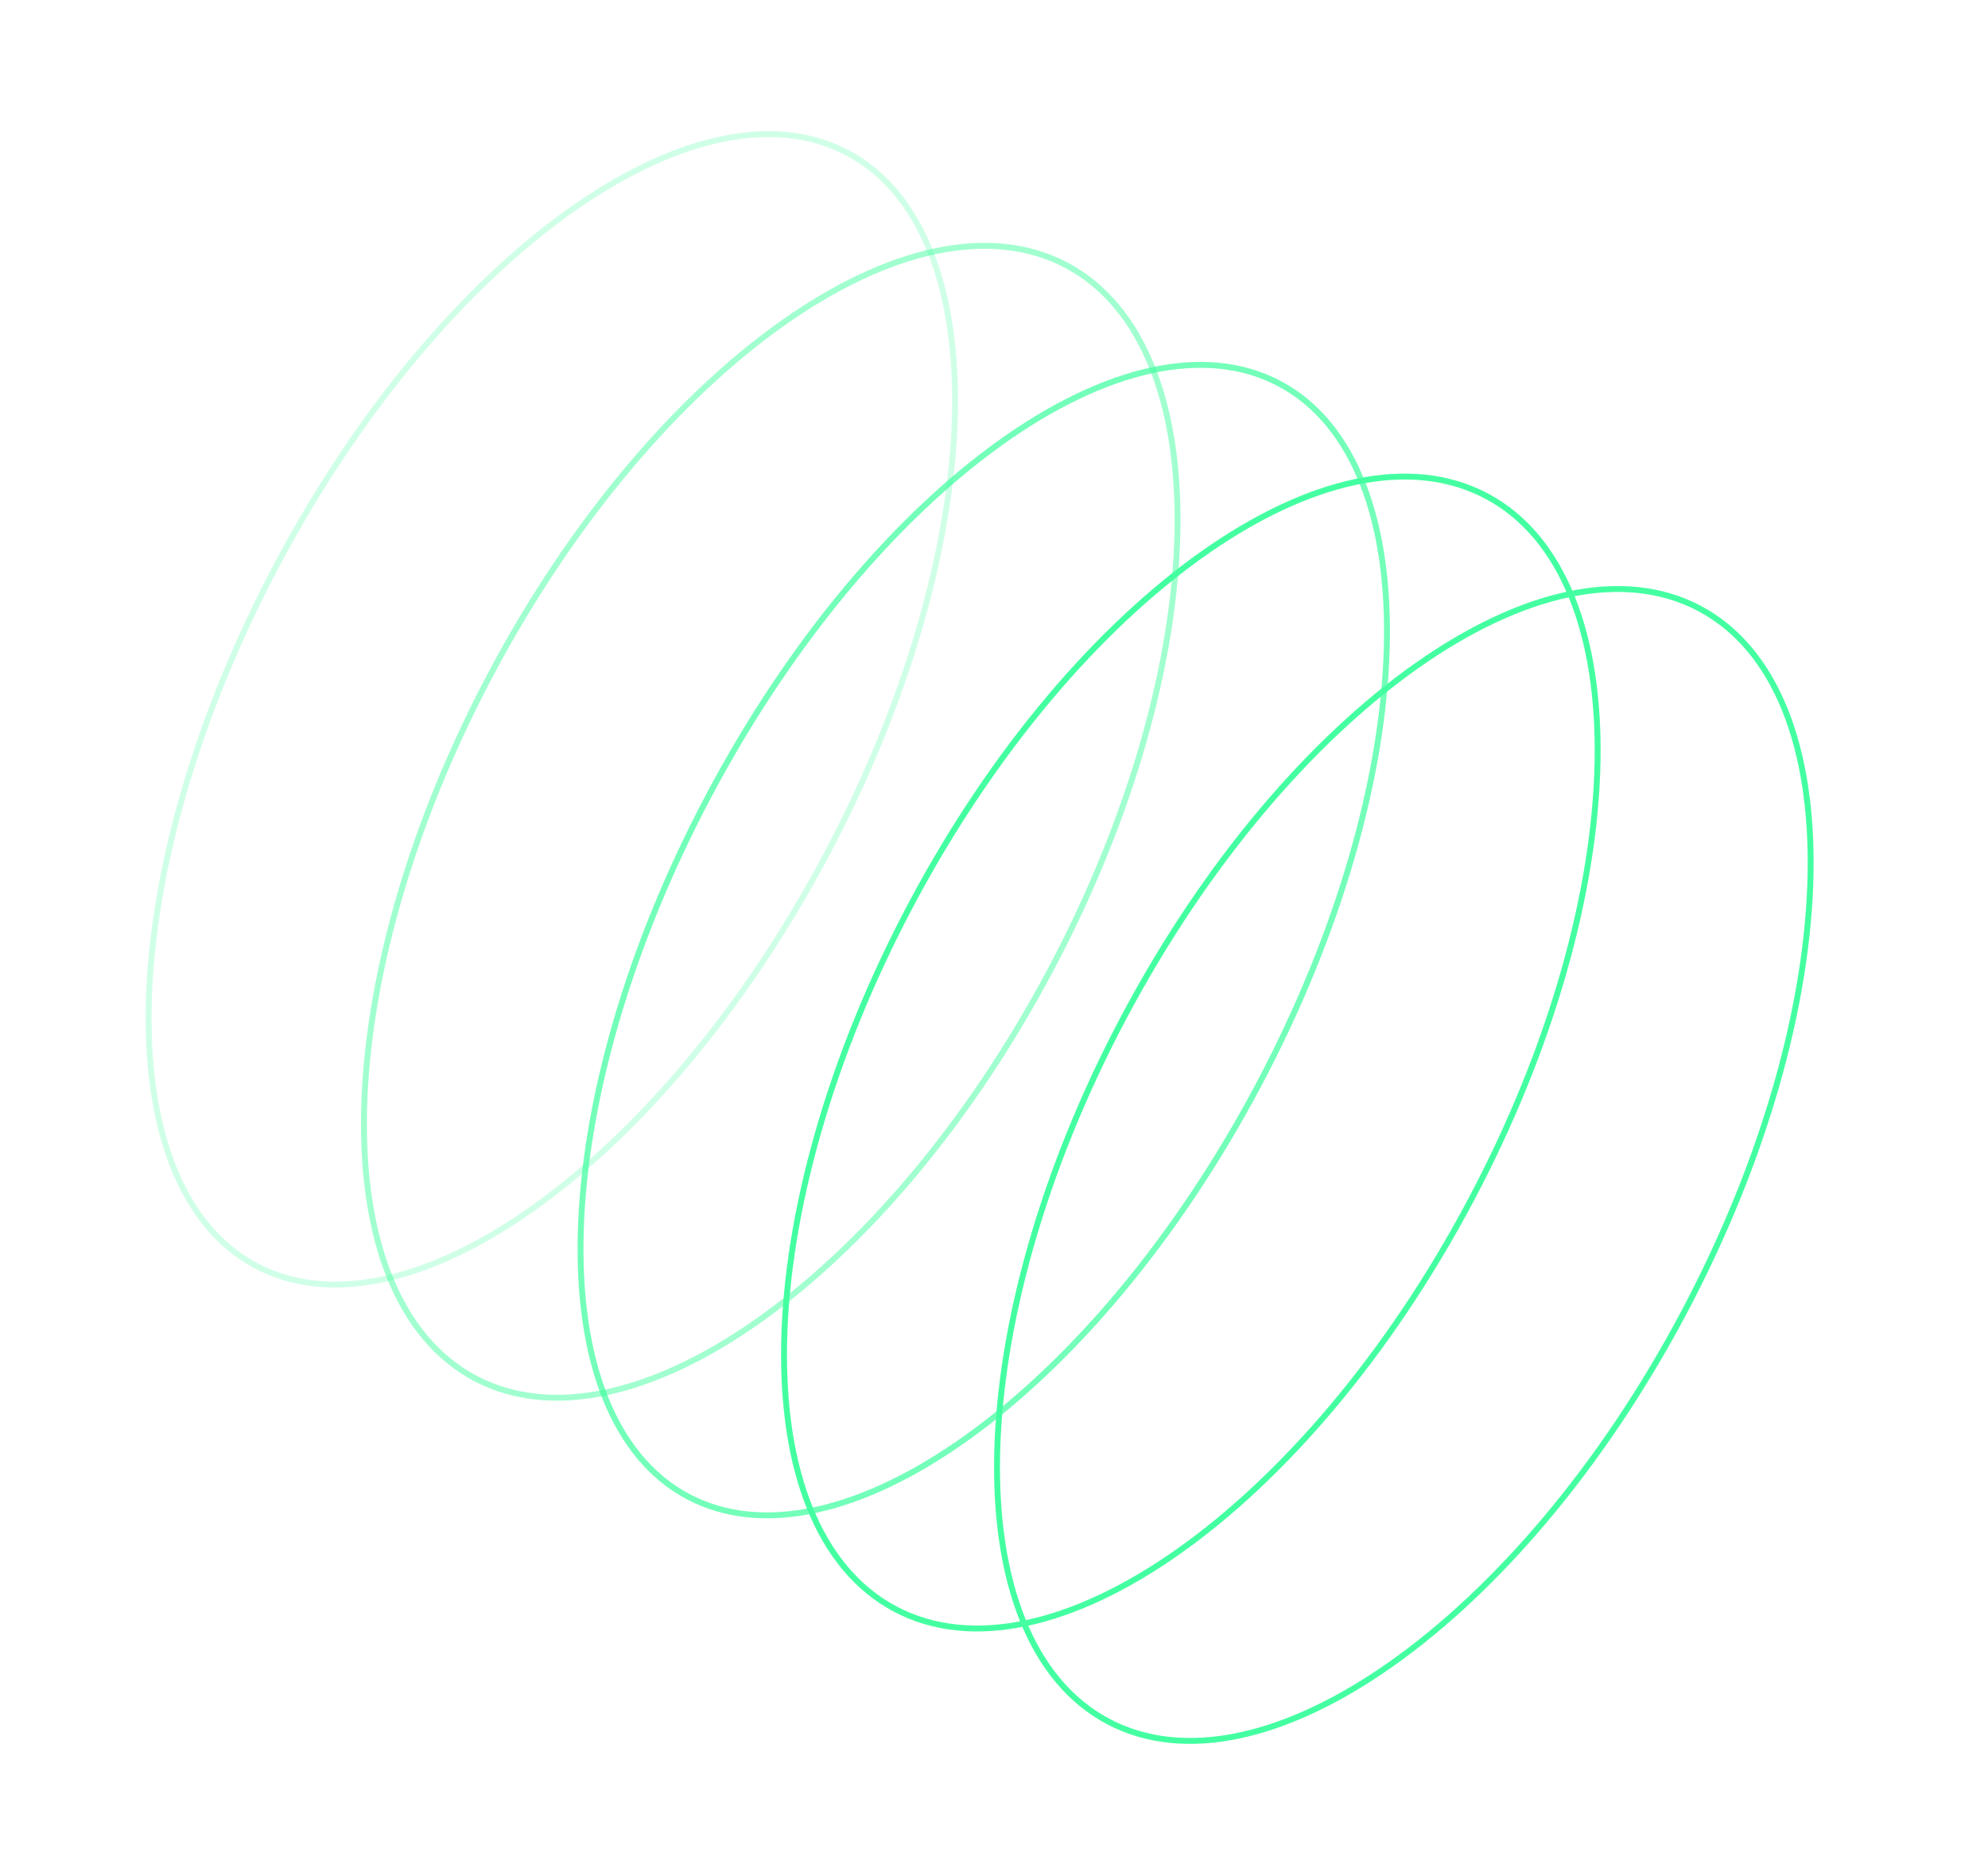 <svg width="336" height="317" viewBox="0 0 336 317" fill="none" xmlns="http://www.w3.org/2000/svg">
<path d="M190.03 171.765C203.873 145.731 221.72 125.015 239.363 112.56C257.031 100.087 274.356 95.983 287.267 102.848C300.178 109.713 306.464 126.371 306.003 147.994C305.543 169.584 298.349 195.965 284.506 221.999C270.663 248.033 252.816 268.749 235.174 281.204C217.505 293.678 200.181 297.781 187.269 290.916C174.358 284.051 168.072 267.394 168.533 245.771C168.994 224.18 176.188 197.8 190.03 171.765Z" stroke="#44FFA1"/>
<path d="M154.03 152.765C167.873 126.731 185.72 106.015 203.363 93.56C221.031 81.087 238.356 76.983 251.267 83.848C264.178 90.713 270.464 107.371 270.003 128.994C269.543 150.584 262.349 176.965 248.506 202.999C234.663 229.033 216.816 249.749 199.174 262.204C181.505 274.678 164.181 278.781 151.269 271.916C138.358 265.051 132.072 248.394 132.533 226.771C132.994 205.18 140.188 178.8 154.03 152.765Z" stroke="#44FFA1"/>
<path opacity="0.75" d="M119.914 134.235C133.757 108.199 151.506 87.43 168.99 74.89C186.503 62.33 203.604 58.115 216.267 64.848C228.93 71.581 234.999 88.116 234.379 109.658C233.759 131.165 226.466 157.494 212.623 183.529C198.78 209.565 181.03 230.334 163.546 242.874C146.034 255.435 128.933 259.649 116.27 252.916C103.607 246.183 97.537 229.649 98.158 208.107C98.777 186.599 106.07 160.27 119.914 134.235Z" stroke="#44FFA1"/>
<path opacity="0.5" d="M83.031 113.765C96.873 87.731 114.72 67.015 132.363 54.56C150.031 42.087 167.356 37.983 180.267 44.848C193.178 51.713 199.464 68.371 199.003 89.993C198.543 111.584 191.349 137.965 177.506 163.999C163.663 190.033 145.816 210.749 128.174 223.204C110.505 235.678 93.18 239.781 80.269 232.916C67.358 226.051 61.072 209.394 61.533 187.771C61.994 166.18 69.188 139.8 83.031 113.765Z" stroke="#44FFA1"/>
<path opacity="0.25" d="M46.913 95.235C60.757 69.199 78.506 48.43 95.99 35.89C113.503 23.33 130.604 19.115 143.267 25.848C155.93 32.581 161.999 49.116 161.379 70.658C160.759 92.165 153.466 118.494 139.623 144.529C125.78 170.565 108.03 191.334 90.546 203.874C73.034 216.435 55.932 220.649 43.27 213.916C30.607 207.183 24.537 190.649 25.158 169.107C25.777 147.599 33.07 121.27 46.913 95.235Z" stroke="#44FFA1"/>
</svg>

